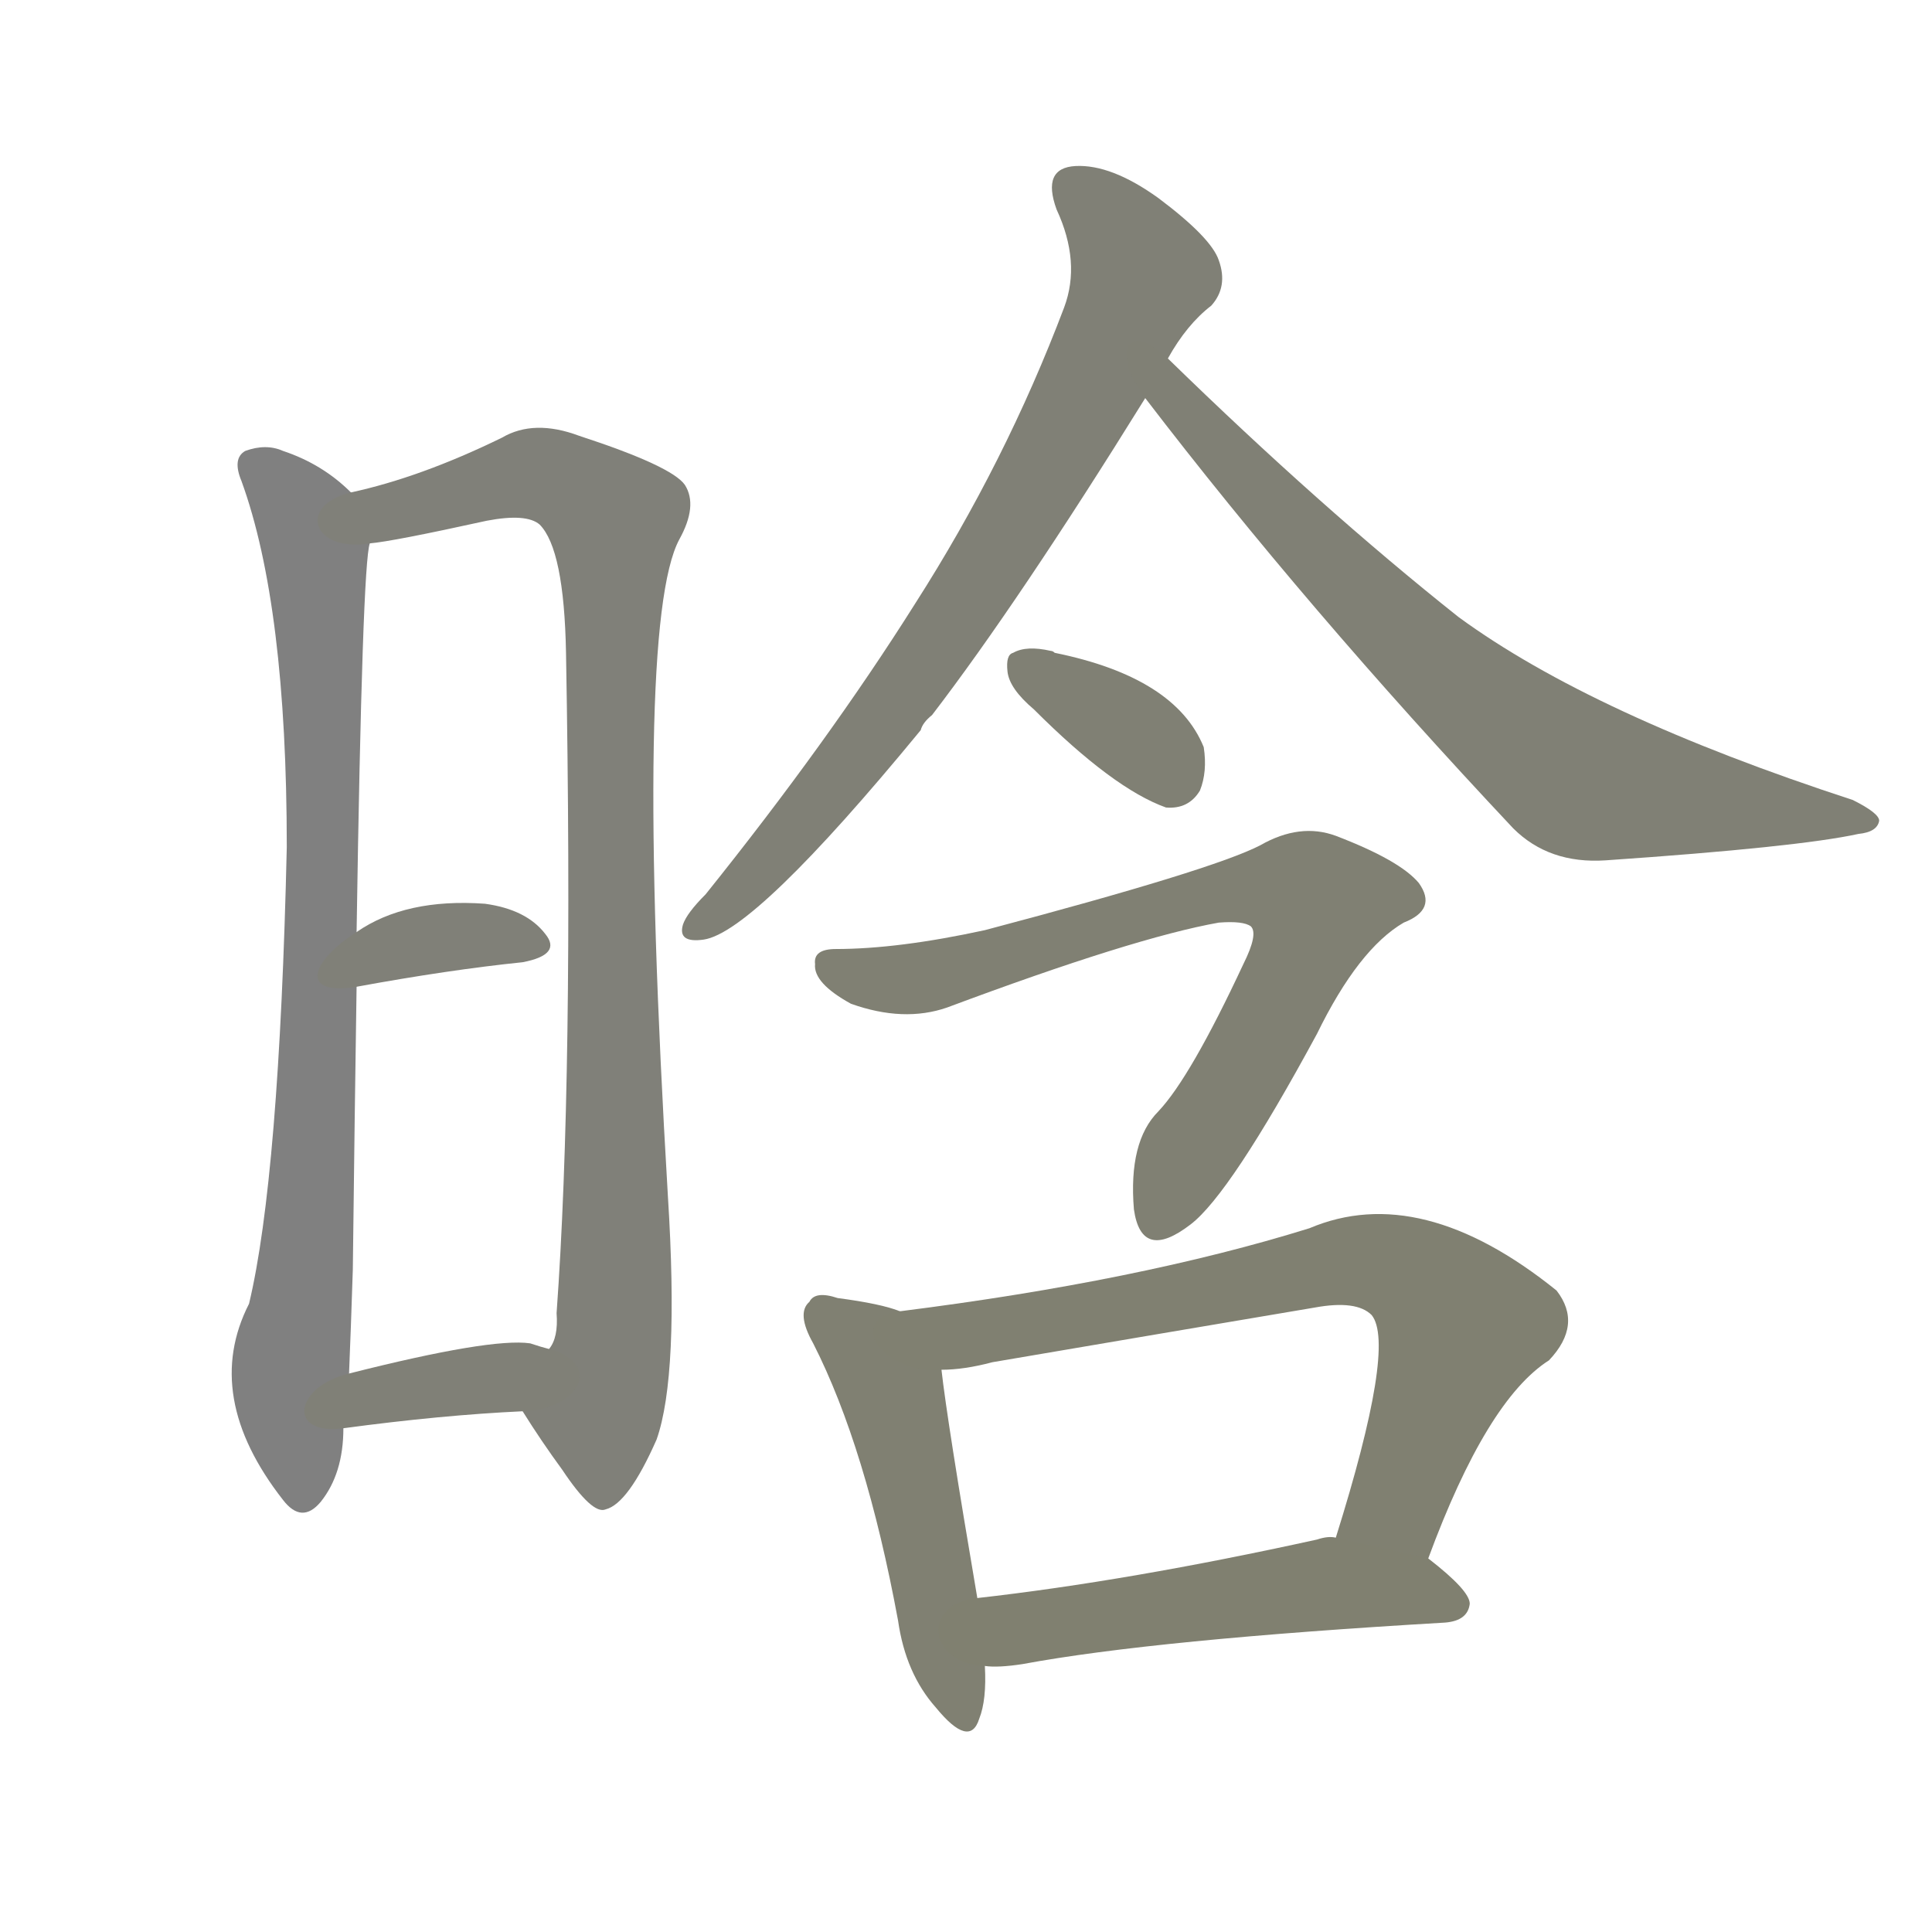 <svg version="1.1" viewBox="0 0 1024 1024" xmlns="http://www.w3.org/2000/svg">
  
  <g transform="scale(1, -1) translate(0, -900)">
    <style type="text/css">
        .stroke1 {fill: #808080;}
        .stroke2 {fill: #808079;}
        .stroke3 {fill: #808078;}
        .stroke4 {fill: #808077;}
        .stroke5 {fill: #808076;}
        .stroke6 {fill: #808075;}
        .stroke7 {fill: #808074;}
        .stroke8 {fill: #808073;}
        .stroke9 {fill: #808072;}
        .stroke10 {fill: #808071;}
        .stroke11 {fill: #808070;}
        .stroke12 {fill: #808069;}
        .stroke13 {fill: #808068;}
        .stroke14 {fill: #808067;}
        .stroke15 {fill: #808066;}
        .stroke16 {fill: #808065;}
        .stroke17 {fill: #808064;}
        .stroke18 {fill: #808063;}
        .stroke19 {fill: #808062;}
        .stroke20 {fill: #808061;}
        text {
            font-family: Helvetica;
            font-size: 50px;
            fill: #808060;
            paint-order: stroke;
            stroke: #000000;
            stroke-width: 4px;
            stroke-linecap: butt;
            stroke-linejoin: miter;
            font-weight: 800;
        }
    </style>

    <path d="M 186 639 Q 171 654 150 661 Q 141 665 130 661 Q 123 657 128 645 Q 152 579 152 451 Q 148 276 132 209 Q 107 160 150 105 Q 160 92 170 104 Q 182 119 182 143 L 185 172 Q 186 196 187 227 Q 188 312 189 377 L 189 406 Q 192 601 196 612 C 198 629 198 629 186 639 Z" class="stroke1"/>
    <path d="M 277 152 Q 287 136 298 121 Q 314 97 321 100 Q 333 103 348 137 Q 360 171 354 266 Q 336 569 360 614 Q 370 632 363 643 Q 356 653 307 669 Q 283 678 266 668 Q 223 647 186 639 C 157 632 166 607 196 612 Q 208 613 258 624 Q 279 628 286 622 Q 299 609 300 554 Q 304 328 295 204 Q 296 191 291 185 C 285 156 271 160 277 152 Z" class="stroke2"/>
    <path d="M 189 377 Q 238 386 277 390 Q 298 394 289 405 Q 279 418 257 421 Q 215 424 189 406 C 164 390 159 372 189 377 Z" class="stroke3"/>
    <path d="M 182 143 Q 234 150 277 152 C 307 153 320 177 291 185 Q 287 186 281 188 Q 260 191 185 172 C 156 165 152 139 182 143 Z" class="stroke4"/>
    <path d="M 619 710 Q 629 728 642 738 Q 651 748 646 762 Q 642 774 614 795 Q 589 813 570 812 Q 552 811 560 789 Q 573 761 564 737 Q 533 655 485 580 Q 439 507 374 426 Q 364 416 362 410 Q 359 400 373 402 Q 400 406 488 513 Q 489 517 494 521 Q 540 581 607 689 L 619 710 Z" class="stroke5"/>
    <path d="M 607 689 Q 692 578 802 461 Q 821 442 851 444 Q 953 451 985 458 Q 995 459 996 465 Q 996 469 982 476 Q 844 521 773 573 Q 700 631 619 710 C 597 731 589 713 607 689 Z" class="stroke6"/>
    <path d="M 548 524 Q 590 482 618 472 Q 630 471 636 481 Q 640 491 638 504 Q 623 541 559 554 Q 558 555 557 555 Q 544 558 537 554 Q 533 553 534 544 Q 535 535 548 524 Z" class="stroke7"/>
    <path d="M 502 366 Q 601 403 646 411 Q 659 412 663 409 Q 667 405 659 389 Q 631 329 614 311 Q 598 295 601 259 Q 605 231 631 251 Q 652 267 698 352 Q 720 397 744 411 Q 762 418 752 432 Q 742 444 708 457 Q 689 464 668 452 Q 643 439 522 407 Q 476 397 443 397 Q 431 397 432 389 Q 431 379 451 368 Q 479 358 502 366 Z" class="stroke8"/>
    <path d="M 477 205 Q 467 209 444 212 Q 432 216 429 210 Q 422 204 431 188 Q 459 133 476 41 Q 480 13 496 -5 Q 514 -27 519 -11 Q 523 -1 522 17 L 518 53 Q 502 147 499 174 C 496 199 496 199 477 205 Z" class="stroke9"/>
    <path d="M 757 74 Q 788 158 821 179 Q 839 198 825 216 Q 753 274 694 249 Q 604 221 477 205 C 447 201 469 171 499 174 Q 511 174 526 178 Q 614 193 697 207 Q 719 211 727 203 Q 740 187 708 85 C 699 56 746 46 757 74 Z" class="stroke10"/>
    <path d="M 522 17 Q 529 16 542 18 Q 612 31 766 40 Q 778 41 779 50 Q 779 57 757 74 L 708 85 Q 704 86 698 84 Q 598 62 518 53 C 488 50 492 18 522 17 Z" class="stroke11"/>
    
    
    
    
    
    
    
    
    
    
    </g>
</svg>